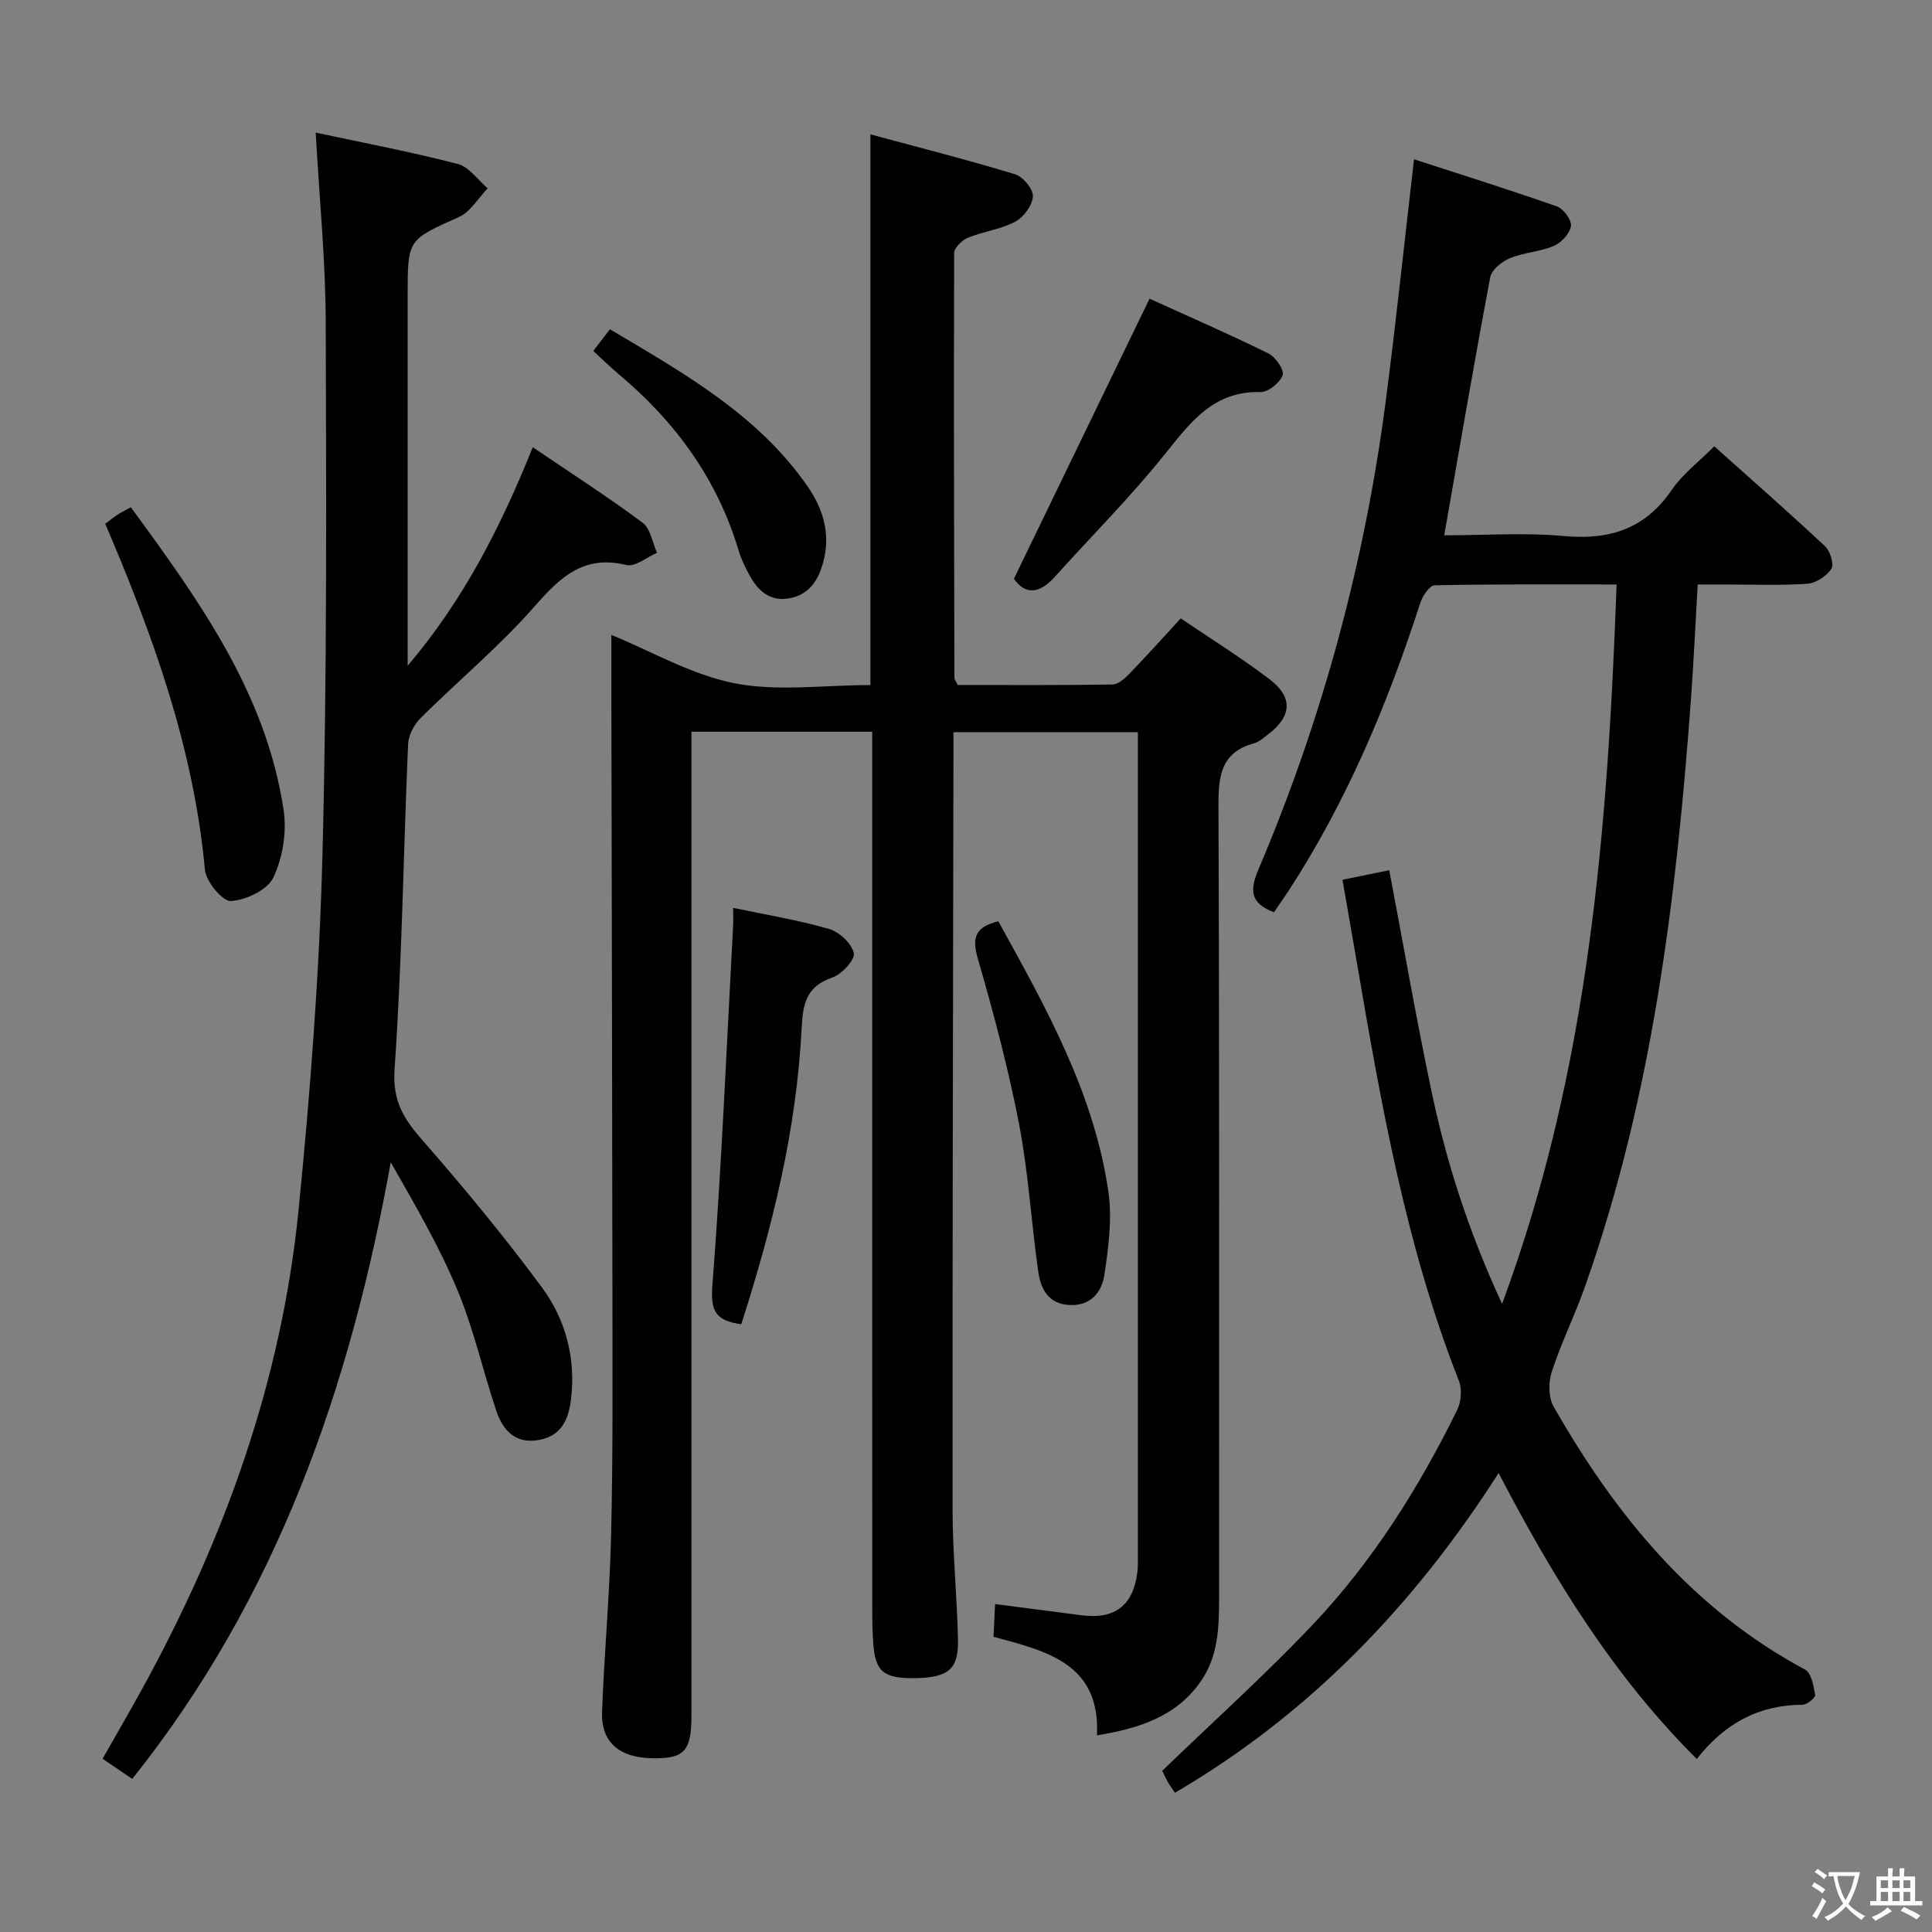 <svg enable-background="new 0 0 400 400" viewBox="0 0 400 400" xmlns="http://www.w3.org/2000/svg"><rect x="0" y="0" width="400" height="400" fill="#808080" stroke="none"/><path d="m377.9 391.2c-.2.3-.4.5-.6.8-.7-.6-1.4-1-2.2-1.5.2-.3.4-.5.5-.8.6.4 1.4.8 2.3 1.5zm-1.8 6.1c-.2-.2-.5-.4-.9-.6.4-.6.8-1.2 1.2-1.9s.7-1.3.9-1.9c.3.3.5.5.8.7-.7 1.3-1.4 2.6-2 3.7zm2.2-9c-.3.3-.5.5-.6.8-.6-.6-1.3-1.1-2-1.5.3-.3.5-.5.6-.7.6.5 1.3.9 2 1.4zm.3.2v-.9h2 4.5c-.3 1.3-.6 2.5-1 3.6s-.9 2.1-1.4 3c.4.5 1 1 1.6 1.4s1.2.8 1.9 1.1c-.3.2-.5.4-.8.8-.4-.3-1-.7-1.6-1.2s-1.2-1.1-1.6-1.6c-.5.6-1.1 1.1-1.7 1.6s-1.4.9-2.1 1.4c-.1-.3-.3-.5-.7-.8.6-.2 1.2-.5 1.9-1s1.4-1.1 2-1.8c-.5-.8-.9-1.6-1.2-2.5s-.6-2-.8-3.2c-.4.1-.7.1-1 .1zm2.5 2.7c.3 1 .7 1.7 1 2.2.3-.5.6-1.1 1-2s.6-1.9.9-3h-3.2-.4c.1.9.3 1.8.7 2.8z" fill="#fbfcfa"/><path d="m396.5 388.5v1.5 3.6h1.5v.9c-.4 0-1 0-1.7 0h-7.9c-.5 0-.9 0-1.2 0v-.9h1.3v-3.5c0-.7 0-1.2 0-1.6h2.4c0-.8 0-1.4 0-1.7h1c0 .3-.1.8-.1 1.7h1.5c0-.8 0-1.4 0-1.7h1c0 .3-.1.9-.1 1.7zm-8.2 9.2c-.2-.3-.5-.5-.8-.8.8-.3 1.4-.6 1.9-.9s1-.7 1.4-1.1c.3.3.6.5.9.8-1.6 1-2.8 1.6-3.4 2zm2.6-6.8v-1.6h-1.5v1.6zm0 2.7v-1.9h-1.5v1.9zm2.4-2.7v-1.6h-1.5v1.6zm0 2.7v-1.9h-1.5v1.9zm.2 2 .7-.8c.4.2.9.5 1.6.8s1.3.7 1.8 1c-.3.3-.5.5-.8.8-.4-.3-1.5-1-3.3-1.8zm2-4.7v-1.6h-1.4v1.6zm0 2.7v-1.9h-1.4v1.9z" fill="#fbfcfa"/><g fill="#010100"><path d="m180.21 141.83c0-37.93 0-75.35 0-114.01 10.1 2.73 20.09 5.26 29.95 8.26 1.64.5 3.78 3.07 3.69 4.58-.11 1.86-1.91 4.31-3.66 5.24-3.01 1.6-6.62 2.02-9.81 3.33-1.21.5-2.82 2.07-2.83 3.16-.1 29.33-.02 58.65.05 87.98 0 .29.27.59.68 1.45 10.5 0 21.28.07 32.05-.1 1.21-.02 2.58-1.28 3.55-2.28 3.46-3.58 6.78-7.29 10.58-11.41 6.2 4.21 12.52 8.13 18.41 12.62 4.9 3.73 4.56 7.7-.31 11.38-.93.7-1.87 1.58-2.94 1.87-6.85 1.88-7.37 6.75-7.35 12.93.21 54.66.12 109.33.13 163.99 0 6.04-.16 12.03-3.76 17.24-5.05 7.31-12.68 9.76-21.52 11.23.71-14.87-10.35-17.42-21.42-20.41.1-2.19.2-4.28.32-6.78 6.15.8 12 1.56 17.85 2.32 6.98.91 10.8-2.04 11.62-9.03.13-1.15.09-2.33.09-3.5 0-55 0-109.99 0-164.99 0-1.64 0-3.28 0-5.31-12.82 0-25.17 0-38.18 0v5.5c-.08 51.83-.22 103.65-.18 155.48.01 8.97.93 17.95 1.12 26.93.13 6.11-2.01 7.82-8.81 7.94-6.59.11-8.34-1.32-8.74-7.31-.16-2.32-.2-4.66-.2-6.99-.01-58.33-.01-116.66-.01-174.99 0-2.12 0-4.24 0-6.65-12.68 0-24.74 0-37.42 0v6.11 197.49c0 7.25-1.38 8.91-7.45 8.94-7.37.04-11.31-3.18-11.06-9.71.46-12.13 1.58-24.23 1.87-36.36.38-15.82.29-31.66.28-47.49-.04-41.33-.14-82.65-.22-123.98-.01-5.13 0-10.26 0-15.05 8.24 3.37 16.59 8.26 25.56 10.03 8.95 1.72 18.51.35 28.07.35z"/><path d="m263.77 188.87c-5-1.89-5.05-4.57-3.17-8.99 13.24-31.19 22.01-63.66 26.36-97.27 2.09-16.14 3.79-32.32 5.8-49.63 9.77 3.18 19.75 6.3 29.61 9.77 1.35.48 3.07 2.84 2.88 4.05-.25 1.57-2 3.45-3.56 4.12-2.85 1.22-6.17 1.33-9.04 2.52-1.67.69-3.81 2.39-4.11 3.95-3.32 17.57-6.33 35.2-9.53 53.44 8.09 0 16.58-.6 24.94.16 9.45.85 16.72-1.57 22.2-9.6 2.21-3.24 5.53-5.73 8.77-8.99 7.73 6.92 15.45 13.69 22.94 20.7 1.06 1 1.91 3.74 1.31 4.66-1 1.52-3.21 2.98-5 3.1-5.64.39-11.32.15-16.99.15-1.8 0-3.6 0-5.69 0-.49 8.35-.84 16.29-1.43 24.2-3.03 41.15-8.04 81.96-21.9 121.15-2.1 5.95-4.92 11.64-6.88 17.63-.71 2.18-.7 5.33.38 7.23 12.81 22.45 28.74 41.96 52.06 54.45 1.31.7 1.77 3.41 2.09 5.27.09.54-1.7 2.01-2.63 2.01-8.97.05-16.05 3.77-21.88 11.23-17.26-17.18-29.62-37.33-41.03-59.2-17.49 27.34-39.09 49.84-67 66.19-.64-.94-1.14-1.58-1.52-2.29-.55-1-1.02-2.05-1.12-2.26 10.61-10.24 21.25-19.81 31.07-30.16 12.45-13.12 22.03-28.35 30-44.56.83-1.68 1.02-4.29.35-6.01-10.95-27.87-16.08-57.14-21.1-86.45-.95-5.55-1.93-11.1-3-17.29 3.2-.65 6.38-1.3 9.68-1.98 2.88 15.18 5.52 30.36 8.68 45.45 3.12 14.93 7.76 29.42 14.68 44.33 18.02-48.59 21.87-98.32 23.71-148.94-12.78 0-25.24-.09-37.68.17-1.04.02-2.51 2.23-2.98 3.68-6.77 20.97-15.25 41.15-27.33 59.69-.93 1.39-1.88 2.75-2.94 4.32z"/><path d="m65.36 27.45c10.07 2.16 19.83 4.01 29.42 6.5 2.34.61 4.14 3.31 6.19 5.04-1.96 2.03-3.56 4.86-5.95 5.94-10.54 4.73-10.62 4.55-10.62 16.06v71.48 5.36c11.42-13.39 19.22-28.58 25.9-45.24 7.81 5.3 15.45 10.21 22.72 15.61 1.65 1.22 2.04 4.12 3.01 6.25-2.12.91-4.53 2.97-6.33 2.53-8.88-2.16-13.74 2.54-19.09 8.64-7.22 8.23-15.74 15.3-23.53 23.05-1.35 1.35-2.51 3.55-2.59 5.4-.97 22.44-1.25 44.92-2.8 67.31-.45 6.55 1.85 10.21 5.71 14.62 8.64 9.86 17.01 20.01 24.8 30.55 4.92 6.66 7.04 14.63 6.02 23.14-.49 4.09-1.9 7.49-6.44 8.4-4.91.99-7.63-1.82-9.01-5.95-2.79-8.32-4.7-16.99-8.07-25.06-3.8-9.1-8.81-17.7-13.8-26.44-8.39 46.55-23.47 90.01-53.52 127.67-1.98-1.35-3.85-2.62-6.14-4.18 2.77-4.88 5.49-9.56 8.1-14.3 17.08-31.01 28.93-63.85 32.46-99.19 2.44-24.45 4.32-49.01 4.96-73.56.95-36.61.79-73.26.68-109.9 0-12.9-1.3-25.8-2.08-39.73z"/><path d="m27.09 105.02c14.18 19.37 28.02 38.55 31.64 62.75.67 4.5-.2 9.8-2.13 13.9-1.21 2.58-5.66 4.68-8.79 4.88-1.72.11-5.16-4.03-5.38-6.47-2.32-25.15-10.74-48.49-20.64-71.63.94-.7 1.69-1.32 2.49-1.85.7-.46 1.45-.82 2.81-1.58z"/><path d="m151.79 187.96c6.95 1.47 13.51 2.53 19.85 4.37 2.12.62 4.69 3 5.13 5 .3 1.35-2.46 4.36-4.4 5.03-5.38 1.86-6.14 5.29-6.4 10.53-1.05 20.96-6.04 41.2-12.5 61.28-5-.72-6.41-2.39-5.99-7.84 1.92-24.83 2.96-49.73 4.3-74.61.07-1.11.01-2.23.01-3.76z"/><path d="m209.92 119.83c9.35-19.32 18.58-38.38 28.08-57.99 7.87 3.58 16.33 7.26 24.6 11.33 1.47.72 3.34 3.44 2.96 4.5-.56 1.57-2.99 3.54-4.58 3.5-9.65-.25-14.4 6.11-19.7 12.73-7.15 8.93-15.28 17.07-22.95 25.59-3.11 3.44-6.03 3.73-8.41.34z"/><path d="m206.69 190.74c9.87 17.87 19.83 35.57 22.79 55.99.81 5.6.02 11.55-.83 17.23-.52 3.49-2.77 6.44-7.19 6.23-4.45-.21-5.99-3.36-6.5-6.92-1.45-10.16-2.03-20.47-3.97-30.52-2.22-11.51-5.25-22.89-8.51-34.16-1.25-4.32-.77-6.62 4.21-7.85z"/><path d="m122.83 72.66c1.1-1.44 2.09-2.72 3.45-4.49 15.23 9.06 30.58 17.62 40.93 32.54 3.54 5.11 4.99 10.76 2.83 16.99-1.2 3.47-3.39 5.75-7.02 6.23-3.84.52-6.2-1.8-7.88-4.9-.87-1.6-1.68-3.27-2.2-5-4.41-14.81-13.09-26.7-24.82-36.54-1.76-1.48-3.42-3.11-5.29-4.83z"/></g></svg>
